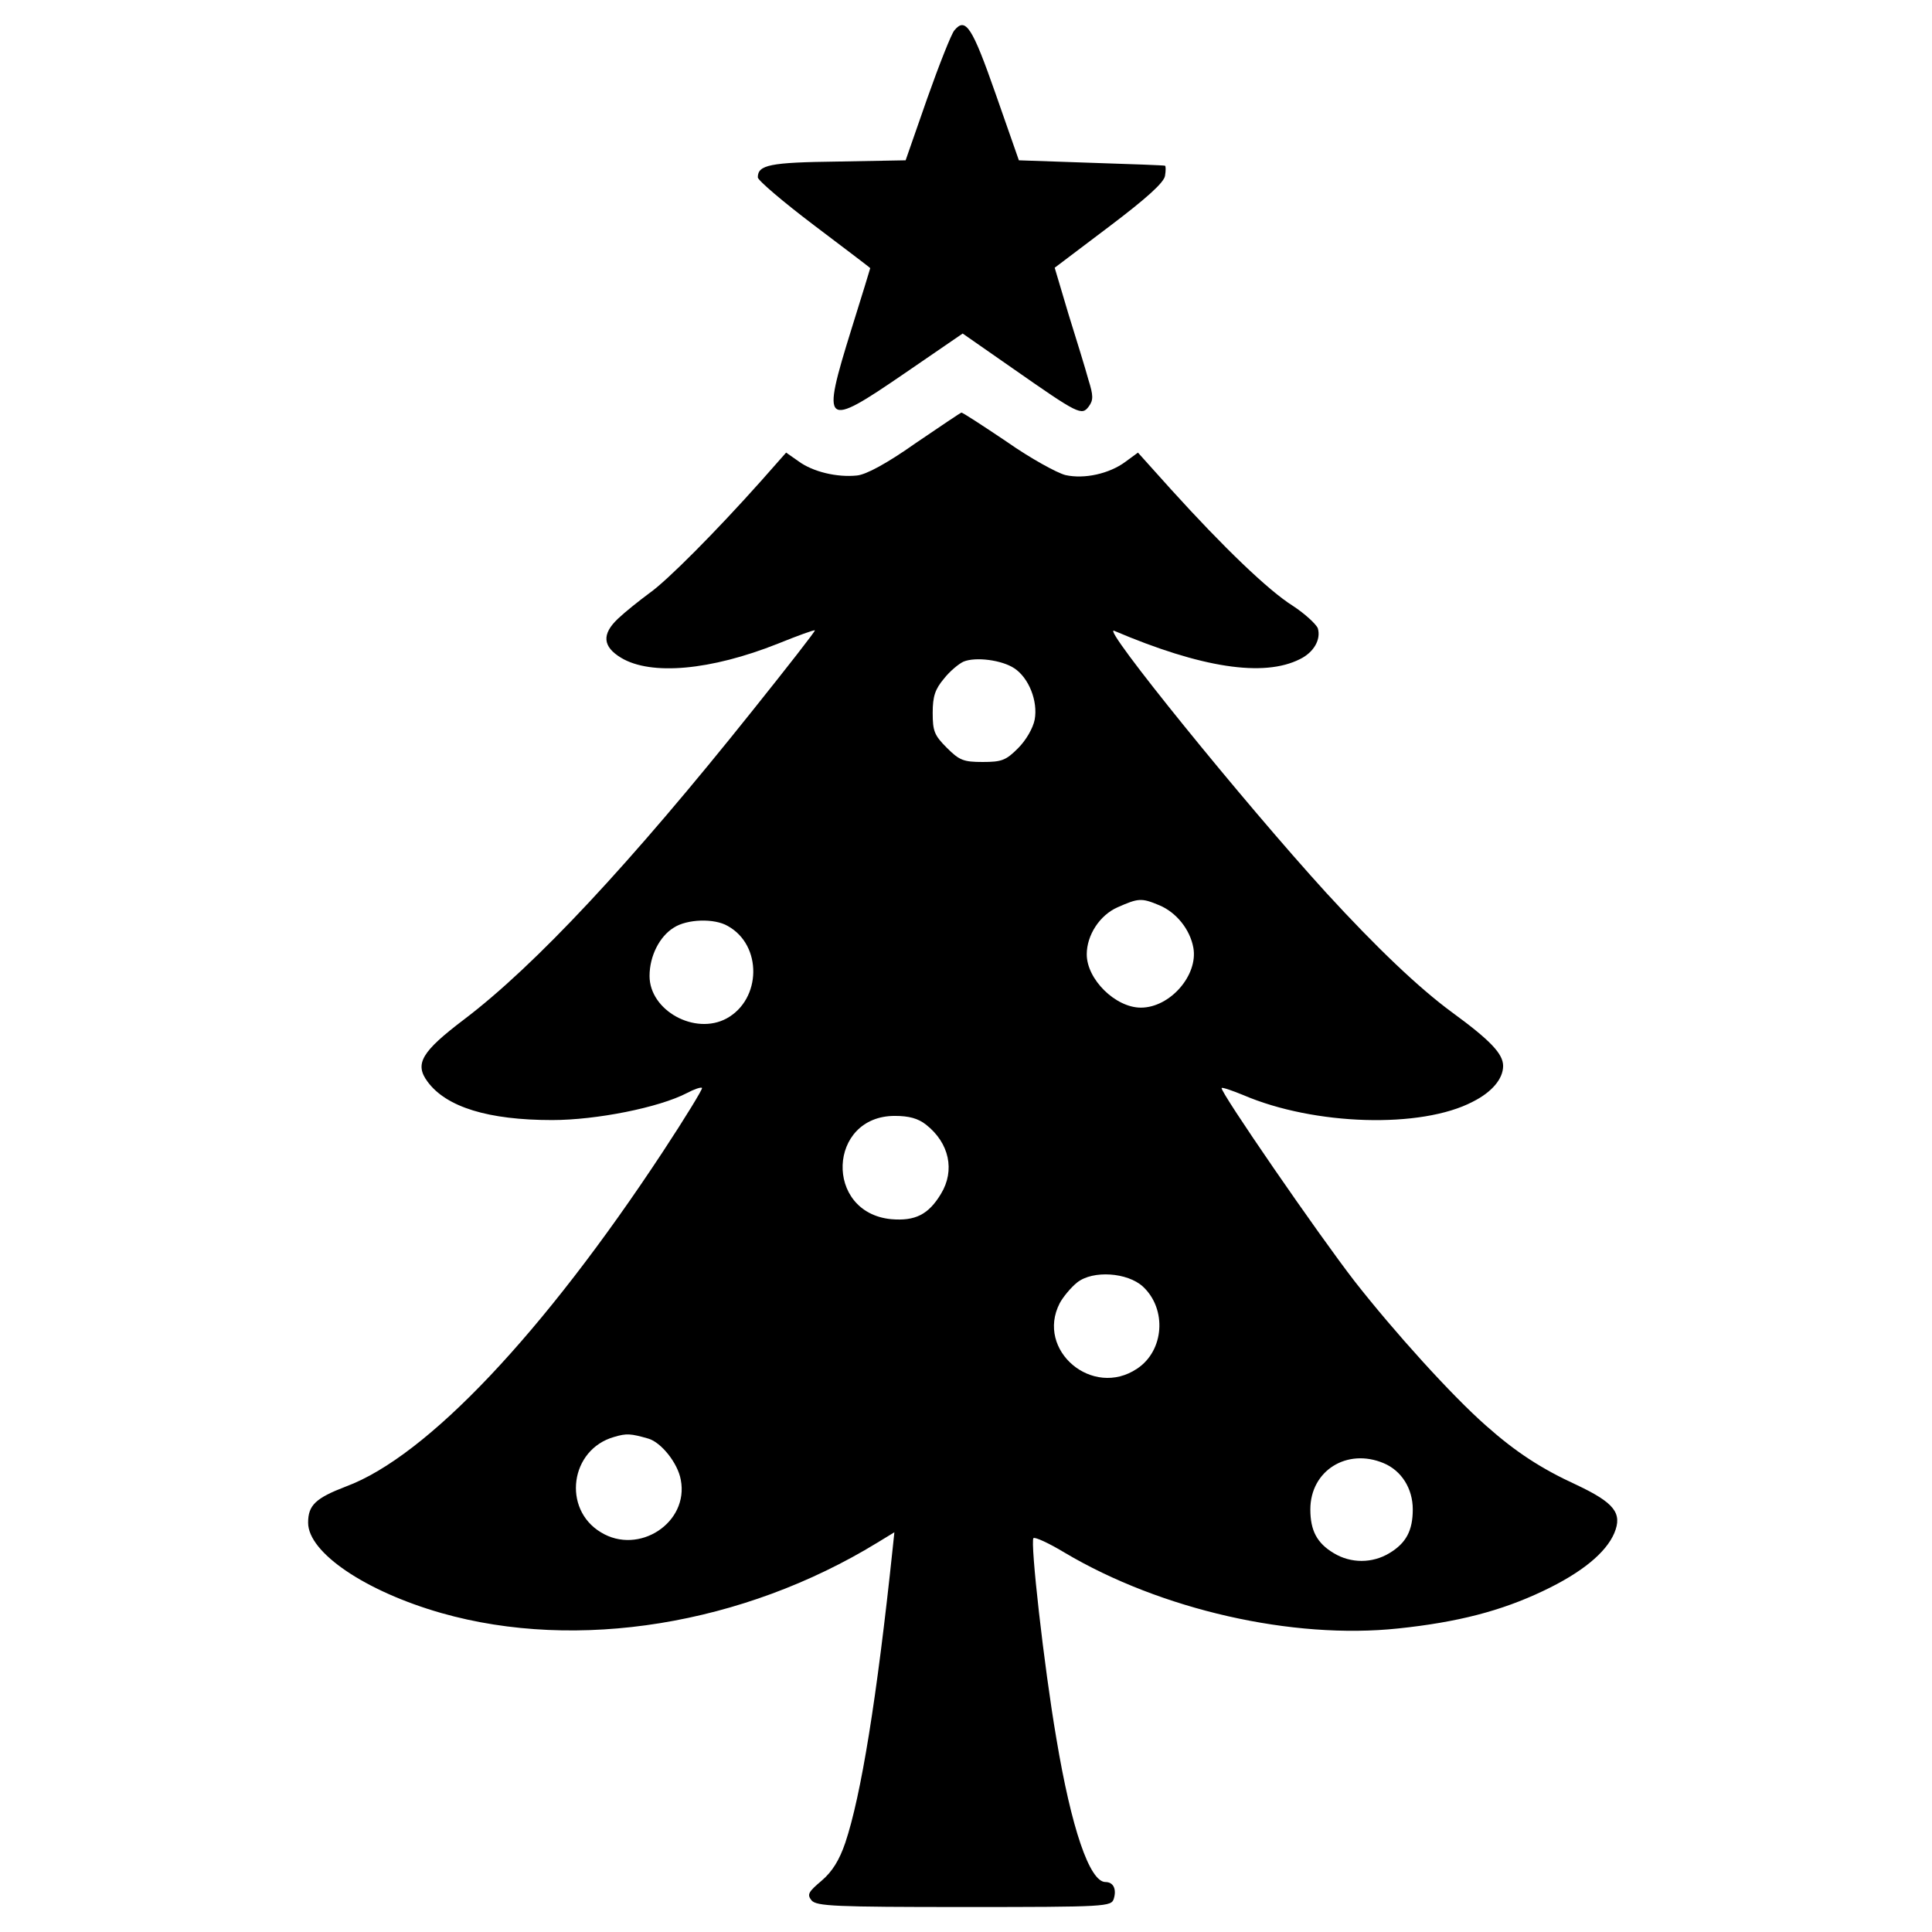 <?xml version="1.0" encoding="UTF-8"?>
<!DOCTYPE svg  PUBLIC '-//W3C//DTD SVG 20010904//EN'  'http://www.w3.org/TR/2001/REC-SVG-20010904/DTD/svg10.dtd'>
<svg width="464pt" height="464pt" version="1.0" viewBox="0 0 464 464" xmlns="http://www.w3.org/2000/svg">
<g transform="translate(0 464) scale(.1 -.1)">
<path d="m2292 4567c-7-8-36-81-65-163l-52-149-164-3c-162-2-191-8-191-38 0-7 61-59 135-115s135-102 135-103-20-66-45-146c-73-235-67-240 127-107l140 96 122-85c156-109 164-113 181-90 11 15 11 26-1 64-7 26-29 97-48 158l-33 111 131 99c90 68 132 106 134 122 2 12 2 23 0 24s-81 4-177 7l-174 6-56 160c-56 160-72 185-99 152z"/>
<path d="m2198 3575c-68-48-118-75-140-77-48-5-106 9-140 34l-30 21-61-69c-107-120-225-239-268-269-23-17-57-44-75-61-39-37-37-67 8-94 72-43 215-30 376 34 47 19 88 34 89 32 2-1-66-88-150-193-293-367-522-612-692-741-103-78-120-107-88-150 45-61 146-92 299-92 106 0 257 30 324 65 17 9 34 15 36 12 2-2-40-71-94-153-287-436-567-732-761-804-73-28-91-45-91-87 0-72 138-165 320-217 327-93 725-28 1047 169l41 25-4-38c-38-361-76-595-114-708-14-41-31-69-57-91-32-27-35-33-24-47 12-14 56-16 367-16 343 0 353 1 359 20 7 23-1 40-20 40-38 0-82 129-118 345-30 175-63 472-55 481 4 3 37-12 75-35 231-137 547-209 801-182 143 15 247 42 348 90 93 44 151 92 171 139 20 48 0 73-91 116-85 39-146 79-217 142-83 73-221 226-315 346-87 112-326 459-320 465 2 2 25-6 52-17 170-73 427-81 551-16 46 23 73 55 73 86 0 29-30 61-123 129-79 58-180 154-302 287-197 216-544 644-509 629 209-89 359-112 446-68 33 16 51 47 43 74-4 10-31 35-60 54-59 37-167 141-292 279l-80 89-30-22c-39-29-99-42-144-32-20 5-84 40-141 80-58 39-107 71-109 70-2 0-52-34-111-74zm238-540c35-23 57-79 49-123-4-21-21-50-40-69-29-29-39-33-85-33s-56 4-86 34-34 40-34 84c0 40 6 57 27 82 14 18 36 36 47 41 29 12 92 4 122-16zm348-569c41-17 74-58 82-102 12-66-56-144-126-144-61 0-130 68-130 128 0 46 31 94 74 113 50 22 57 23 100 5zm-1036-50c83-46 81-176-3-222-76-41-185 19-185 102 0 48 24 95 58 116 32 21 98 23 130 4zm476-477c56-44 70-110 36-166-30-50-62-66-120-61-161 16-152 248 9 248 34 0 56-6 75-21zm521-389c58-54 51-154-14-197-107-72-244 44-186 157 8 15 27 38 42 50 38 30 121 24 158-10zm-1188-365c31-9 71-59 78-99 20-103-101-182-192-126-93 56-74 199 32 229 30 9 40 8 82-4zm1766-59c43-18 70-61 70-111 0-51-16-81-56-105-41-25-93-25-134 0-40 24-56 54-56 105 0 93 88 148 176 111z"/>
</g>
</svg>
